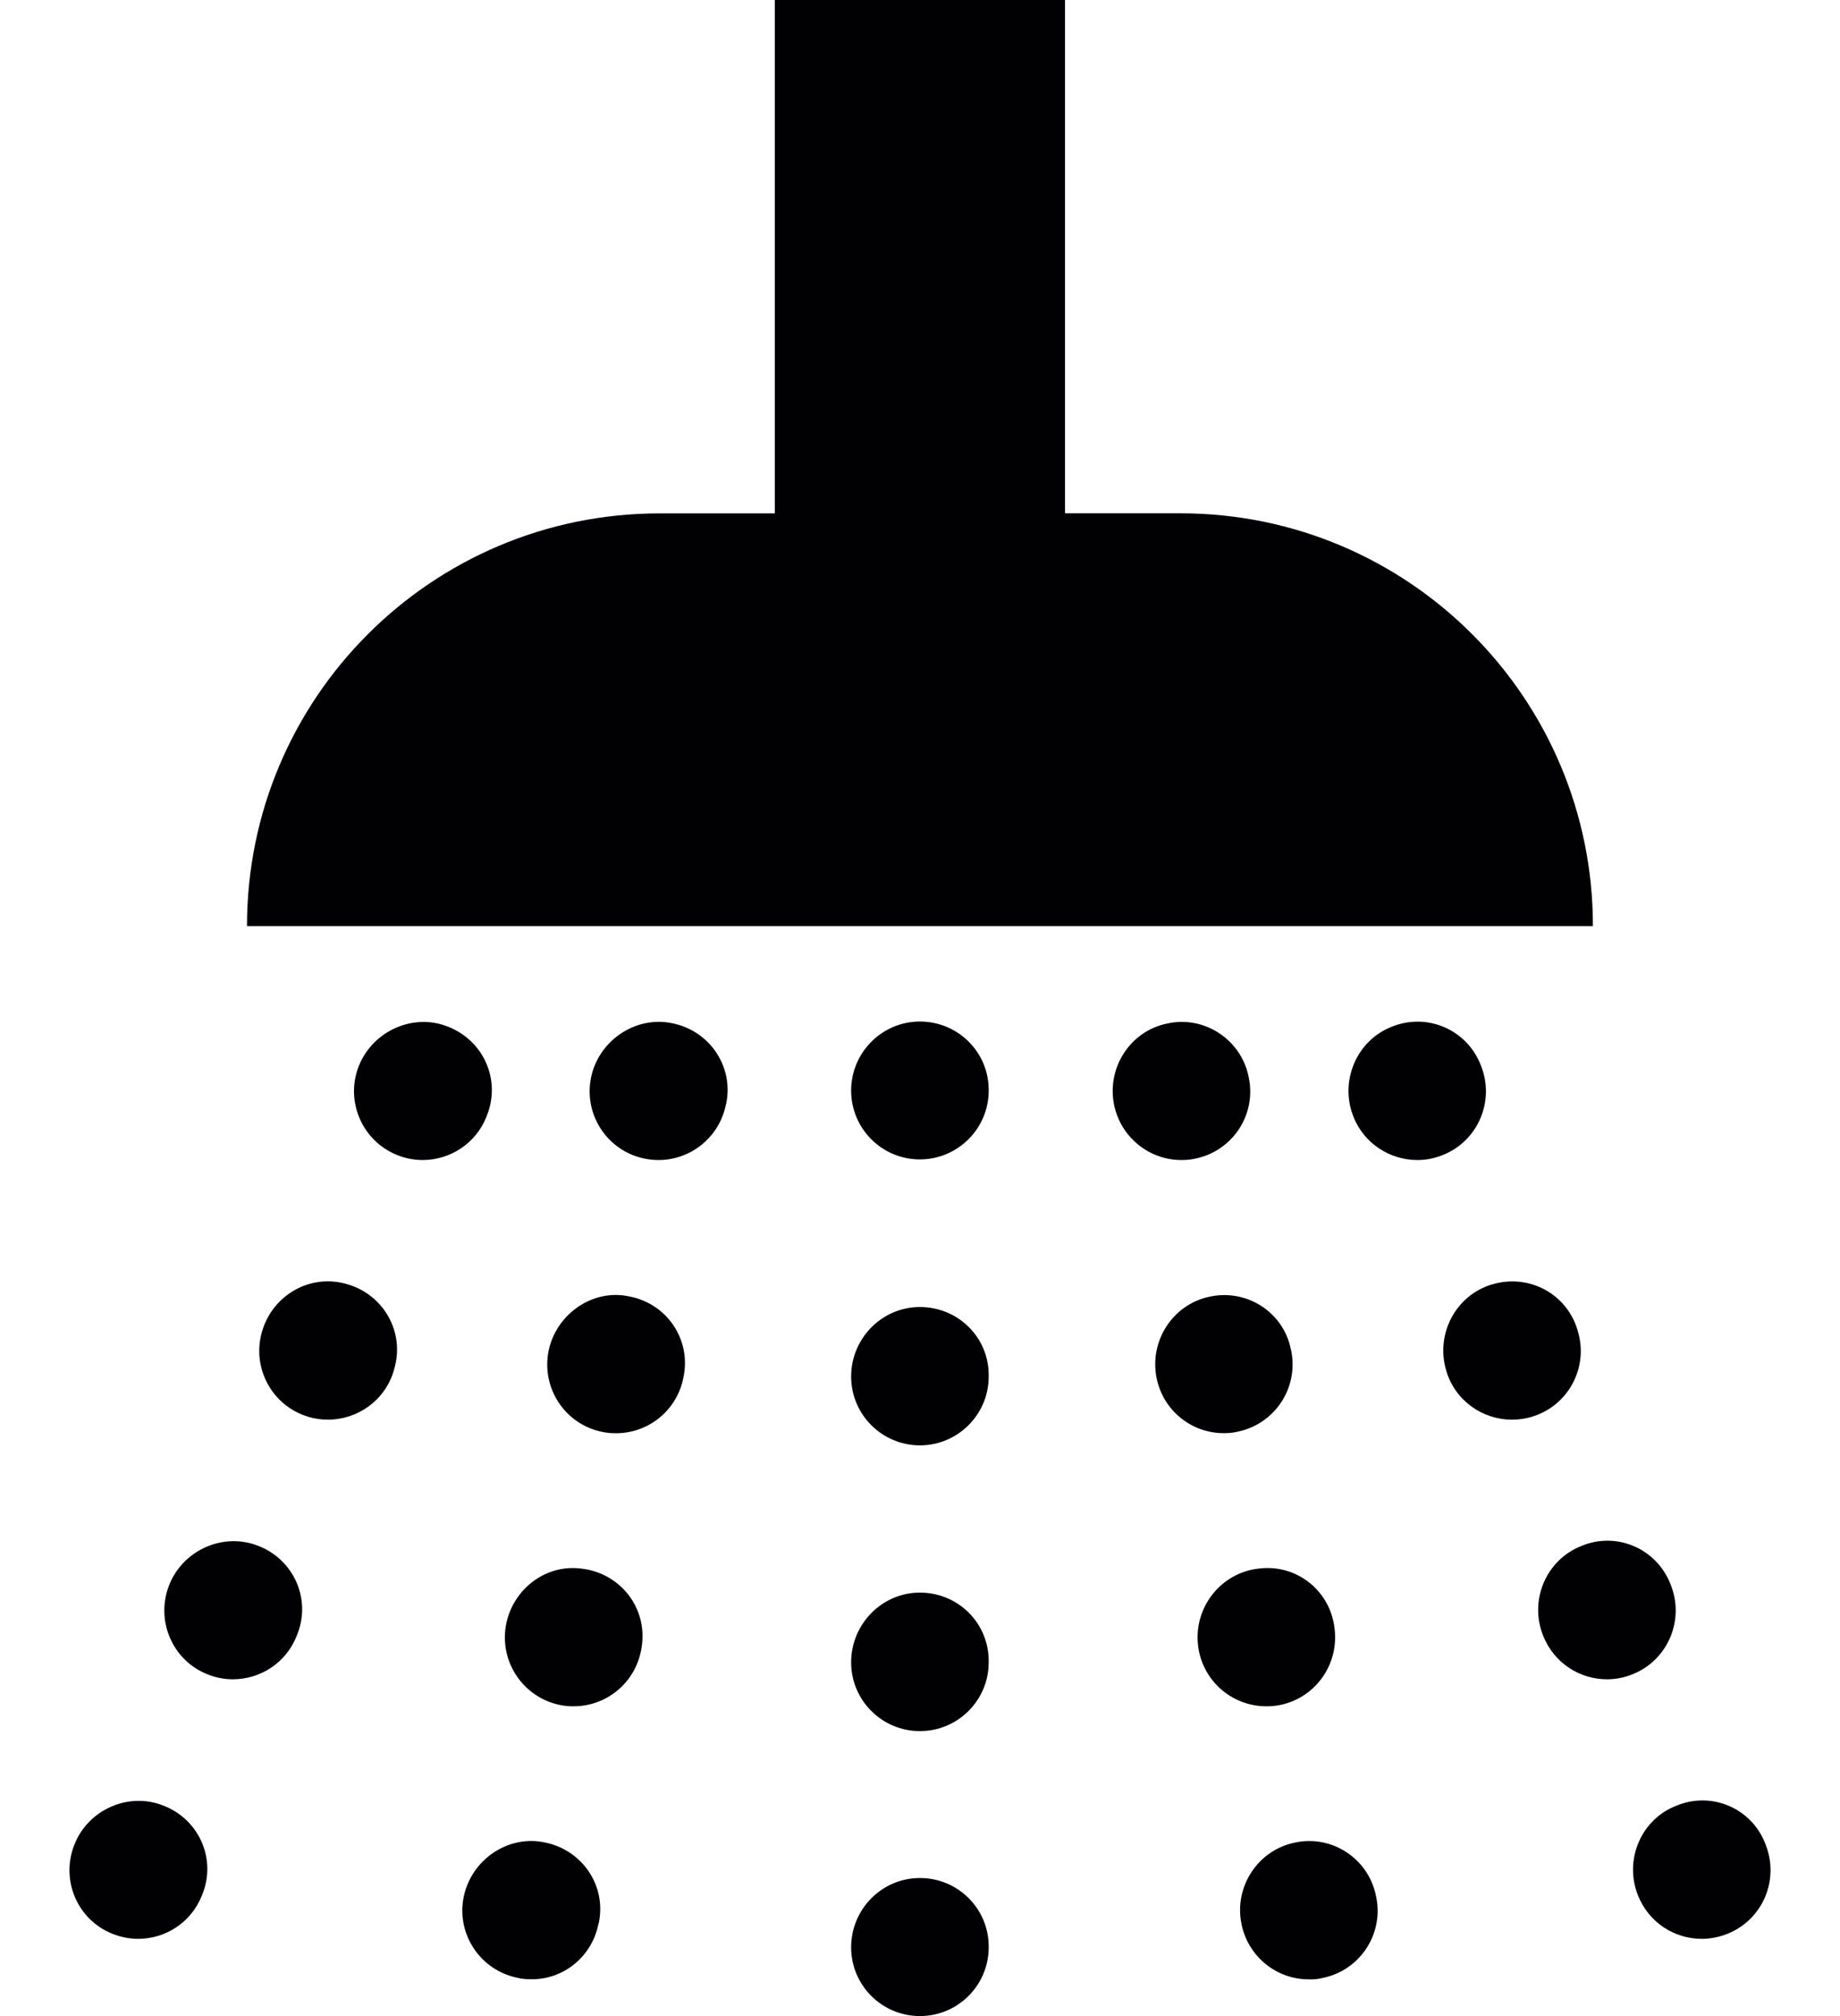 <svg width="21" height="23" viewBox="0 0 21 23" fill="none" xmlns="http://www.w3.org/2000/svg">
<path d="M18.18 10.565H2.819C2.819 7.964 4.927 5.857 7.527 5.857H8.843V0H12.155V5.856H13.473C16.072 5.856 18.18 7.962 18.18 10.565ZM11.284 12.442V12.434C11.284 12.002 10.933 11.654 10.499 11.654C10.065 11.654 9.714 12.009 9.714 12.442C9.714 12.875 10.065 13.227 10.499 13.227C10.933 13.226 11.284 12.874 11.284 12.442ZM11.284 18.965V18.948C11.284 18.514 10.933 18.169 10.499 18.169C10.065 18.169 9.714 18.529 9.714 18.965C9.714 19.397 10.065 19.749 10.499 19.749C10.933 19.749 11.284 19.397 11.284 18.965ZM11.284 15.705V15.687C11.284 15.254 10.933 14.911 10.499 14.911C10.065 14.911 9.714 15.269 9.714 15.704C9.714 16.136 10.065 16.489 10.499 16.489C10.933 16.489 11.284 16.136 11.284 15.705ZM11.284 22.215V22.206C11.284 21.774 10.933 21.425 10.499 21.425C10.065 21.425 9.714 21.781 9.714 22.215C9.714 22.649 10.065 23 10.499 23C10.933 23 11.284 22.649 11.284 22.215ZM19.714 22.062C20.118 21.902 20.311 21.446 20.151 21.044L20.145 21.027C19.985 20.625 19.531 20.433 19.13 20.601C18.724 20.76 18.534 21.224 18.695 21.625C18.818 21.933 19.11 22.119 19.423 22.119C19.519 22.119 19.618 22.1 19.714 22.062ZM18.631 19.101C19.034 18.942 19.229 18.484 19.069 18.082L19.063 18.066C18.901 17.663 18.446 17.469 18.046 17.638C17.642 17.798 17.45 18.262 17.613 18.663C17.735 18.971 18.029 19.158 18.341 19.158C18.437 19.158 18.535 19.14 18.631 19.101ZM17.483 16.163C17.898 16.039 18.133 15.602 18.008 15.187L18.004 15.172C17.879 14.756 17.446 14.528 17.029 14.653C16.614 14.776 16.381 15.219 16.506 15.637C16.605 15.977 16.919 16.196 17.255 16.196C17.332 16.196 17.406 16.187 17.483 16.163ZM16.466 13.177C16.869 13.018 17.063 12.56 16.903 12.159L16.897 12.144C16.737 11.742 16.282 11.549 15.88 11.715C15.477 11.876 15.286 12.34 15.448 12.743C15.57 13.047 15.864 13.234 16.177 13.234C16.271 13.234 16.372 13.216 16.466 13.177ZM15.092 22.566C15.517 22.482 15.794 22.069 15.707 21.643L15.704 21.628C15.618 21.203 15.202 20.931 14.783 21.02C14.356 21.104 14.082 21.526 14.169 21.949C14.244 22.323 14.57 22.581 14.935 22.581C14.99 22.584 15.042 22.578 15.092 22.566ZM14.531 19.463C14.963 19.42 15.276 19.035 15.234 18.602L15.232 18.587C15.19 18.157 14.807 17.843 14.374 17.894C13.943 17.936 13.628 18.328 13.672 18.759C13.712 19.163 14.053 19.466 14.452 19.466C14.477 19.466 14.504 19.466 14.531 19.463ZM14.121 16.334C14.546 16.249 14.822 15.838 14.737 15.411L14.733 15.396C14.651 14.974 14.236 14.704 13.814 14.791C13.389 14.875 13.115 15.294 13.2 15.72C13.275 16.094 13.601 16.35 13.966 16.35C14.019 16.35 14.071 16.346 14.121 16.334ZM13.637 13.219C14.063 13.135 14.34 12.722 14.253 12.297L14.25 12.282C14.164 11.857 13.743 11.586 13.329 11.675C12.902 11.758 12.629 12.178 12.715 12.604C12.791 12.976 13.118 13.234 13.481 13.234C13.536 13.234 13.588 13.23 13.637 13.219ZM2.304 21.625L2.31 21.61C2.471 21.209 2.274 20.76 1.87 20.601C1.473 20.439 1.008 20.64 0.849 21.044C0.689 21.446 0.881 21.902 1.285 22.062C1.381 22.1 1.481 22.119 1.576 22.119C1.888 22.119 2.181 21.934 2.304 21.625ZM3.386 18.663L3.392 18.648C3.553 18.247 3.357 17.798 2.954 17.638C2.555 17.477 2.092 17.678 1.931 18.082C1.772 18.484 1.965 18.942 2.368 19.101C2.463 19.14 2.562 19.158 2.657 19.158C2.971 19.158 3.265 18.971 3.386 18.663ZM4.494 15.637L4.498 15.621C4.624 15.205 4.384 14.776 3.971 14.653C3.549 14.522 3.115 14.77 2.992 15.186C2.868 15.601 3.102 16.038 3.518 16.163C3.595 16.187 3.67 16.196 3.743 16.196C4.081 16.196 4.394 15.977 4.494 15.637ZM5.551 12.743L5.557 12.726C5.719 12.323 5.522 11.876 5.119 11.715C4.723 11.552 4.259 11.756 4.096 12.159C3.936 12.56 4.132 13.017 4.533 13.177C4.628 13.216 4.728 13.234 4.824 13.234C5.136 13.234 5.429 13.047 5.551 12.743ZM6.83 21.949L6.835 21.933C6.921 21.508 6.643 21.104 6.217 21.019C5.795 20.93 5.38 21.217 5.292 21.641C5.206 22.065 5.483 22.48 5.909 22.564C5.958 22.577 6.01 22.58 6.064 22.58C6.428 22.584 6.755 22.326 6.83 21.949ZM7.327 18.759L7.329 18.744C7.373 18.313 7.057 17.937 6.625 17.894C6.195 17.843 5.81 18.172 5.766 18.602C5.723 19.033 6.037 19.418 6.468 19.463C6.494 19.466 6.521 19.466 6.547 19.466C6.946 19.466 7.285 19.165 7.327 18.759ZM7.799 15.72L7.802 15.704C7.888 15.279 7.61 14.873 7.186 14.791C6.77 14.697 6.347 14.989 6.261 15.412C6.176 15.838 6.451 16.252 6.876 16.336C6.927 16.347 6.979 16.351 7.032 16.351C7.399 16.35 7.724 16.094 7.799 15.72ZM8.284 12.604L8.289 12.587C8.374 12.164 8.097 11.757 7.67 11.673C7.252 11.586 6.83 11.873 6.745 12.296C6.66 12.722 6.936 13.135 7.362 13.219C7.411 13.229 7.463 13.234 7.517 13.234C7.882 13.234 8.209 12.976 8.284 12.604Z" fill="#010002"/>
</svg>
